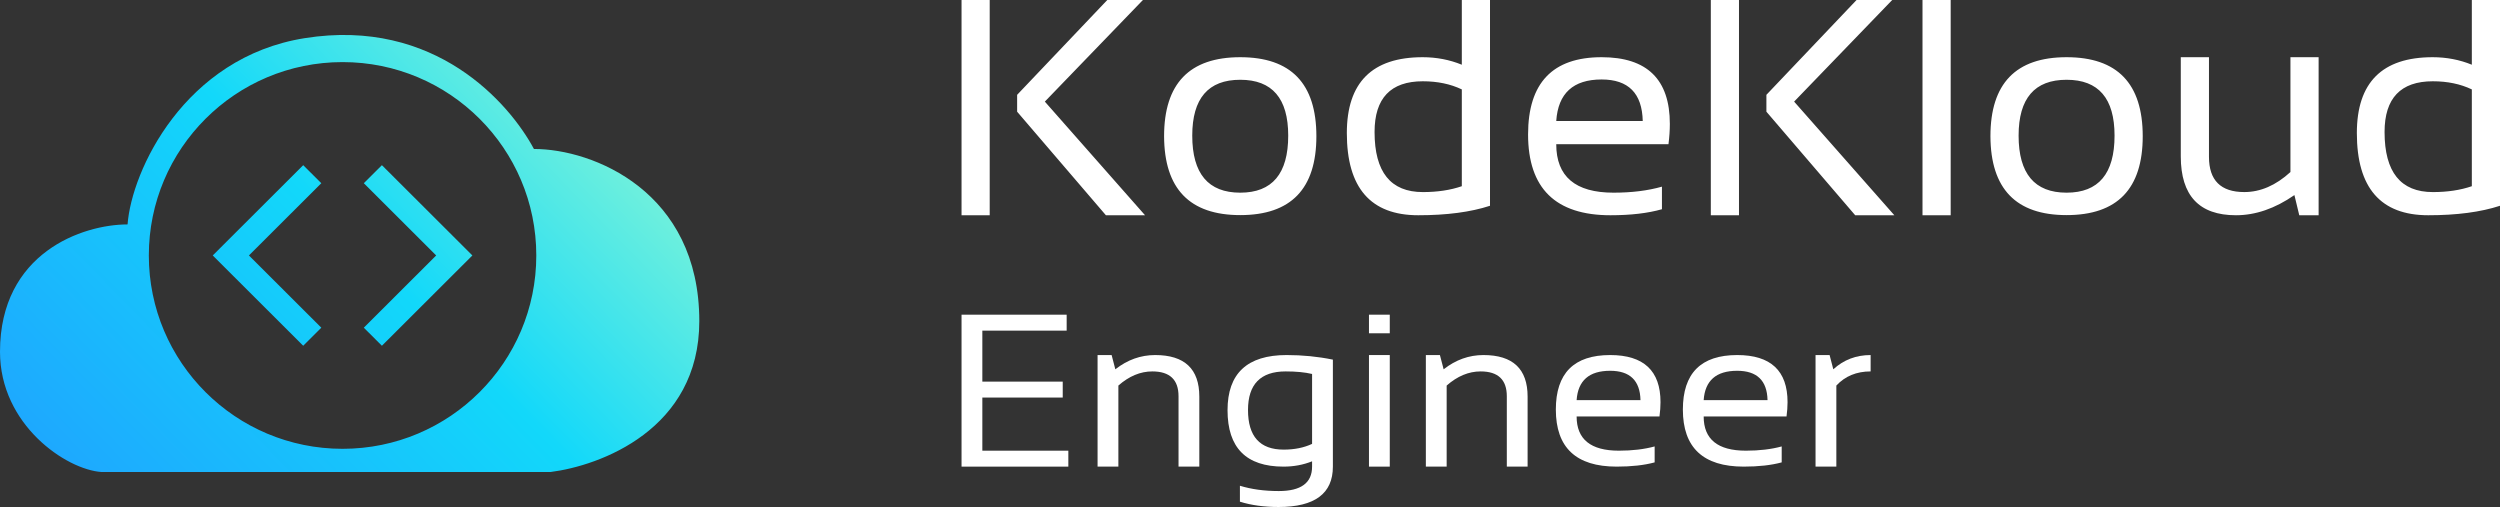 <svg width="143" height="29" viewBox="0 0 143 29" fill="none" xmlns="http://www.w3.org/2000/svg">
<rect x="0" y="0" width="143" height="29" fill="#333333" stroke="none"/>
<path fill-rule="evenodd" clip-rule="evenodd" d="M0 20.121C0 14.456 4.73 12.837 7.297 12.837C7.523 9.78 10.54 3.278 17.432 2.182C24.892 0.995 29.144 5.913 30.541 8.521C33.919 8.521 40 10.949 40 18.368C40 24.572 34.324 26.64 31.486 27H5.811C3.784 26.865 0 24.302 0 20.121ZM30.676 14.612C30.676 20.721 25.714 25.672 19.595 25.672C13.475 25.672 8.513 20.721 8.513 14.612C8.513 8.504 13.475 3.552 19.595 3.552C25.714 3.552 30.676 8.504 30.676 14.612ZM18.379 10.48L14.239 14.612L18.379 18.744L17.344 19.777L12.169 14.612L17.344 9.448L18.379 10.48ZM20.81 10.48L24.95 14.612L20.81 18.744L21.845 19.777L27.02 14.612L21.845 9.448L20.81 10.48Z" fill="url(#paint0_linear_519_30138)"/>
<path fill-rule="evenodd" clip-rule="evenodd" d="M81.386 4.649C82.222 4.649 82.966 4.804 83.616 5.114V10.651C82.966 10.875 82.222 10.987 81.386 10.987C79.545 10.987 78.625 9.841 78.625 7.551C78.625 5.617 79.545 4.649 81.386 4.649ZM81.125 12.312C82.751 12.312 84.118 12.132 85.228 11.77V0H83.616V3.702C82.913 3.415 82.167 3.272 81.377 3.272C78.485 3.272 77.039 4.718 77.039 7.611C77.039 10.745 78.401 12.312 81.125 12.312ZM56.611 2.22475e-05V12.313H55V2.22475e-05H56.611ZM65.375 2.22475e-05L59.765 5.812L65.497 12.313H63.258L58.18 6.389V5.424L63.337 2.22475e-05H65.375ZM68.197 7.758C68.197 9.933 69.112 11.021 70.942 11.021C72.771 11.021 73.686 9.933 73.686 7.758C73.686 5.628 72.771 4.563 70.942 4.563C69.112 4.563 68.197 5.628 68.197 7.758ZM66.586 7.792C66.586 4.779 68.038 3.272 70.942 3.272C73.845 3.272 75.297 4.779 75.297 7.792C75.297 10.8 73.845 12.304 70.942 12.304C68.049 12.304 66.597 10.8 66.586 7.792ZM91.613 3.272C94.215 3.272 95.515 4.543 95.515 7.086C95.515 7.448 95.489 7.835 95.437 8.248H89.017C89.017 10.097 90.109 11.021 92.293 11.021C93.332 11.021 94.255 10.906 95.063 10.677V11.968C94.255 12.198 93.274 12.312 92.118 12.312C88.976 12.312 87.406 10.771 87.406 7.689C87.406 4.744 88.808 3.272 91.613 3.272ZM89.017 6.923H93.965C93.93 5.338 93.146 4.546 91.613 4.546C89.987 4.546 89.122 5.338 89.017 6.923ZM99.47 12.312V0H97.859V12.312H99.47ZM102.624 5.812L108.234 0H106.195L101.038 5.424V6.389L106.117 12.312H108.356L102.624 5.812ZM111.579 0V12.312H109.967V0H111.579ZM118.208 11.021C116.379 11.021 115.464 9.933 115.464 7.758C115.464 5.628 116.379 4.563 118.208 4.563C120.037 4.563 120.952 5.628 120.952 7.758C120.952 9.933 120.037 11.021 118.208 11.021ZM118.208 3.272C115.304 3.272 113.853 4.779 113.853 7.792C113.864 10.8 115.316 12.304 118.208 12.304C121.112 12.304 122.564 10.8 122.564 7.792C122.564 4.779 121.112 3.272 118.208 3.272ZM132.625 3.272V12.312H131.518L131.24 11.159C130.131 11.928 129.016 12.312 127.895 12.312C125.792 12.312 124.741 11.19 124.741 8.946V3.272H126.353V8.972C126.353 10.315 127.026 10.986 128.374 10.986C129.297 10.986 130.177 10.605 131.013 9.841V3.272H132.625ZM139.158 4.649C139.995 4.649 140.738 4.804 141.389 5.114V10.651C140.738 10.875 139.995 10.987 139.158 10.987C137.318 10.987 136.397 9.841 136.397 7.551C136.397 5.617 137.318 4.649 139.158 4.649ZM138.897 12.312C140.523 12.312 141.891 12.132 143 11.77V0H141.389V3.702C140.686 3.415 139.94 3.272 139.15 3.272C136.258 3.272 134.812 4.718 134.812 7.611C134.812 10.745 136.173 12.312 138.897 12.312Z" fill="white"/>
<path d="M61.013 18V18.912H56.19V21.829H60.788V22.74H56.19V25.779H61.109V26.691H55V18H61.013Z" fill="white"/>
<path d="M62.781 26.691V20.309H63.585L63.797 21.124C64.488 20.581 65.246 20.309 66.074 20.309C67.759 20.309 68.601 21.102 68.601 22.686V26.691H67.412V22.667C67.412 21.719 66.912 21.245 65.913 21.245C65.231 21.245 64.584 21.515 63.971 22.054V26.691H62.781Z" fill="white"/>
<path d="M75.051 21.391C74.644 21.294 74.14 21.245 73.54 21.245C72.104 21.245 71.386 21.981 71.386 23.451C71.386 24.963 72.065 25.718 73.424 25.718C74.042 25.718 74.584 25.609 75.051 25.39V21.391ZM76.241 26.691C76.241 28.23 75.206 29 73.135 29C72.303 29 71.566 28.899 70.923 28.696V27.785C71.579 27.987 72.32 28.088 73.148 28.088C74.417 28.088 75.051 27.622 75.051 26.691V26.387C74.546 26.589 74.001 26.691 73.418 26.691C71.283 26.691 70.215 25.615 70.215 23.463C70.215 21.361 71.341 20.309 73.592 20.309C74.505 20.309 75.388 20.396 76.241 20.571V26.691Z" fill="white"/>
<path d="M79.495 20.309V26.691H78.305V20.309H79.495ZM79.495 18V19.064H78.305V18H79.495Z" fill="white"/>
<path d="M81.559 26.691V20.309H82.363L82.576 21.124C83.266 20.581 84.025 20.309 84.852 20.309C86.537 20.309 87.379 21.102 87.379 22.686V26.691H86.19V22.667C86.19 21.719 85.69 21.245 84.691 21.245C84.01 21.245 83.362 21.515 82.749 22.054V26.691H81.559Z" fill="white"/>
<path d="M92.1 20.309C94.02 20.309 94.981 21.207 94.981 23.002C94.981 23.257 94.961 23.53 94.923 23.822H90.183C90.183 25.127 90.989 25.779 92.601 25.779C93.369 25.779 94.05 25.698 94.646 25.536V26.448C94.05 26.61 93.326 26.691 92.473 26.691C90.153 26.691 88.994 25.603 88.994 23.427C88.994 21.349 90.029 20.309 92.1 20.309ZM90.183 22.886H93.836C93.81 21.768 93.231 21.209 92.1 21.209C90.899 21.209 90.26 21.768 90.183 22.886Z" fill="white"/>
<path d="M99.367 20.309C101.287 20.309 102.248 21.207 102.248 23.002C102.248 23.257 102.228 23.53 102.19 23.822H97.45C97.45 25.127 98.256 25.779 99.868 25.779C100.636 25.779 101.317 25.698 101.913 25.536V26.448C101.317 26.61 100.593 26.691 99.74 26.691C97.42 26.691 96.26 25.603 96.26 23.427C96.26 21.349 97.296 20.309 99.367 20.309ZM97.45 22.886H101.103C101.077 21.768 100.498 21.209 99.367 21.209C98.166 21.209 97.527 21.768 97.45 22.886Z" fill="white"/>
<path d="M103.849 26.691V20.309H104.653L104.865 21.124C105.457 20.581 106.168 20.309 107 20.309V21.245C106.194 21.245 105.54 21.515 105.039 22.054V26.691H103.849Z" fill="white"/>
<defs>
<linearGradient id="paint0_linear_519_30138" x1="40" y1="2" x2="7.026" y2="34.196" gradientUnits="userSpaceOnUse">
<stop stop-color="#A5FECB"/>
<stop offset="0.484" stop-color="#12D8FA"/>
<stop offset="1" stop-color="#1FA2FF"/>
</linearGradient>
</defs>
</svg>
